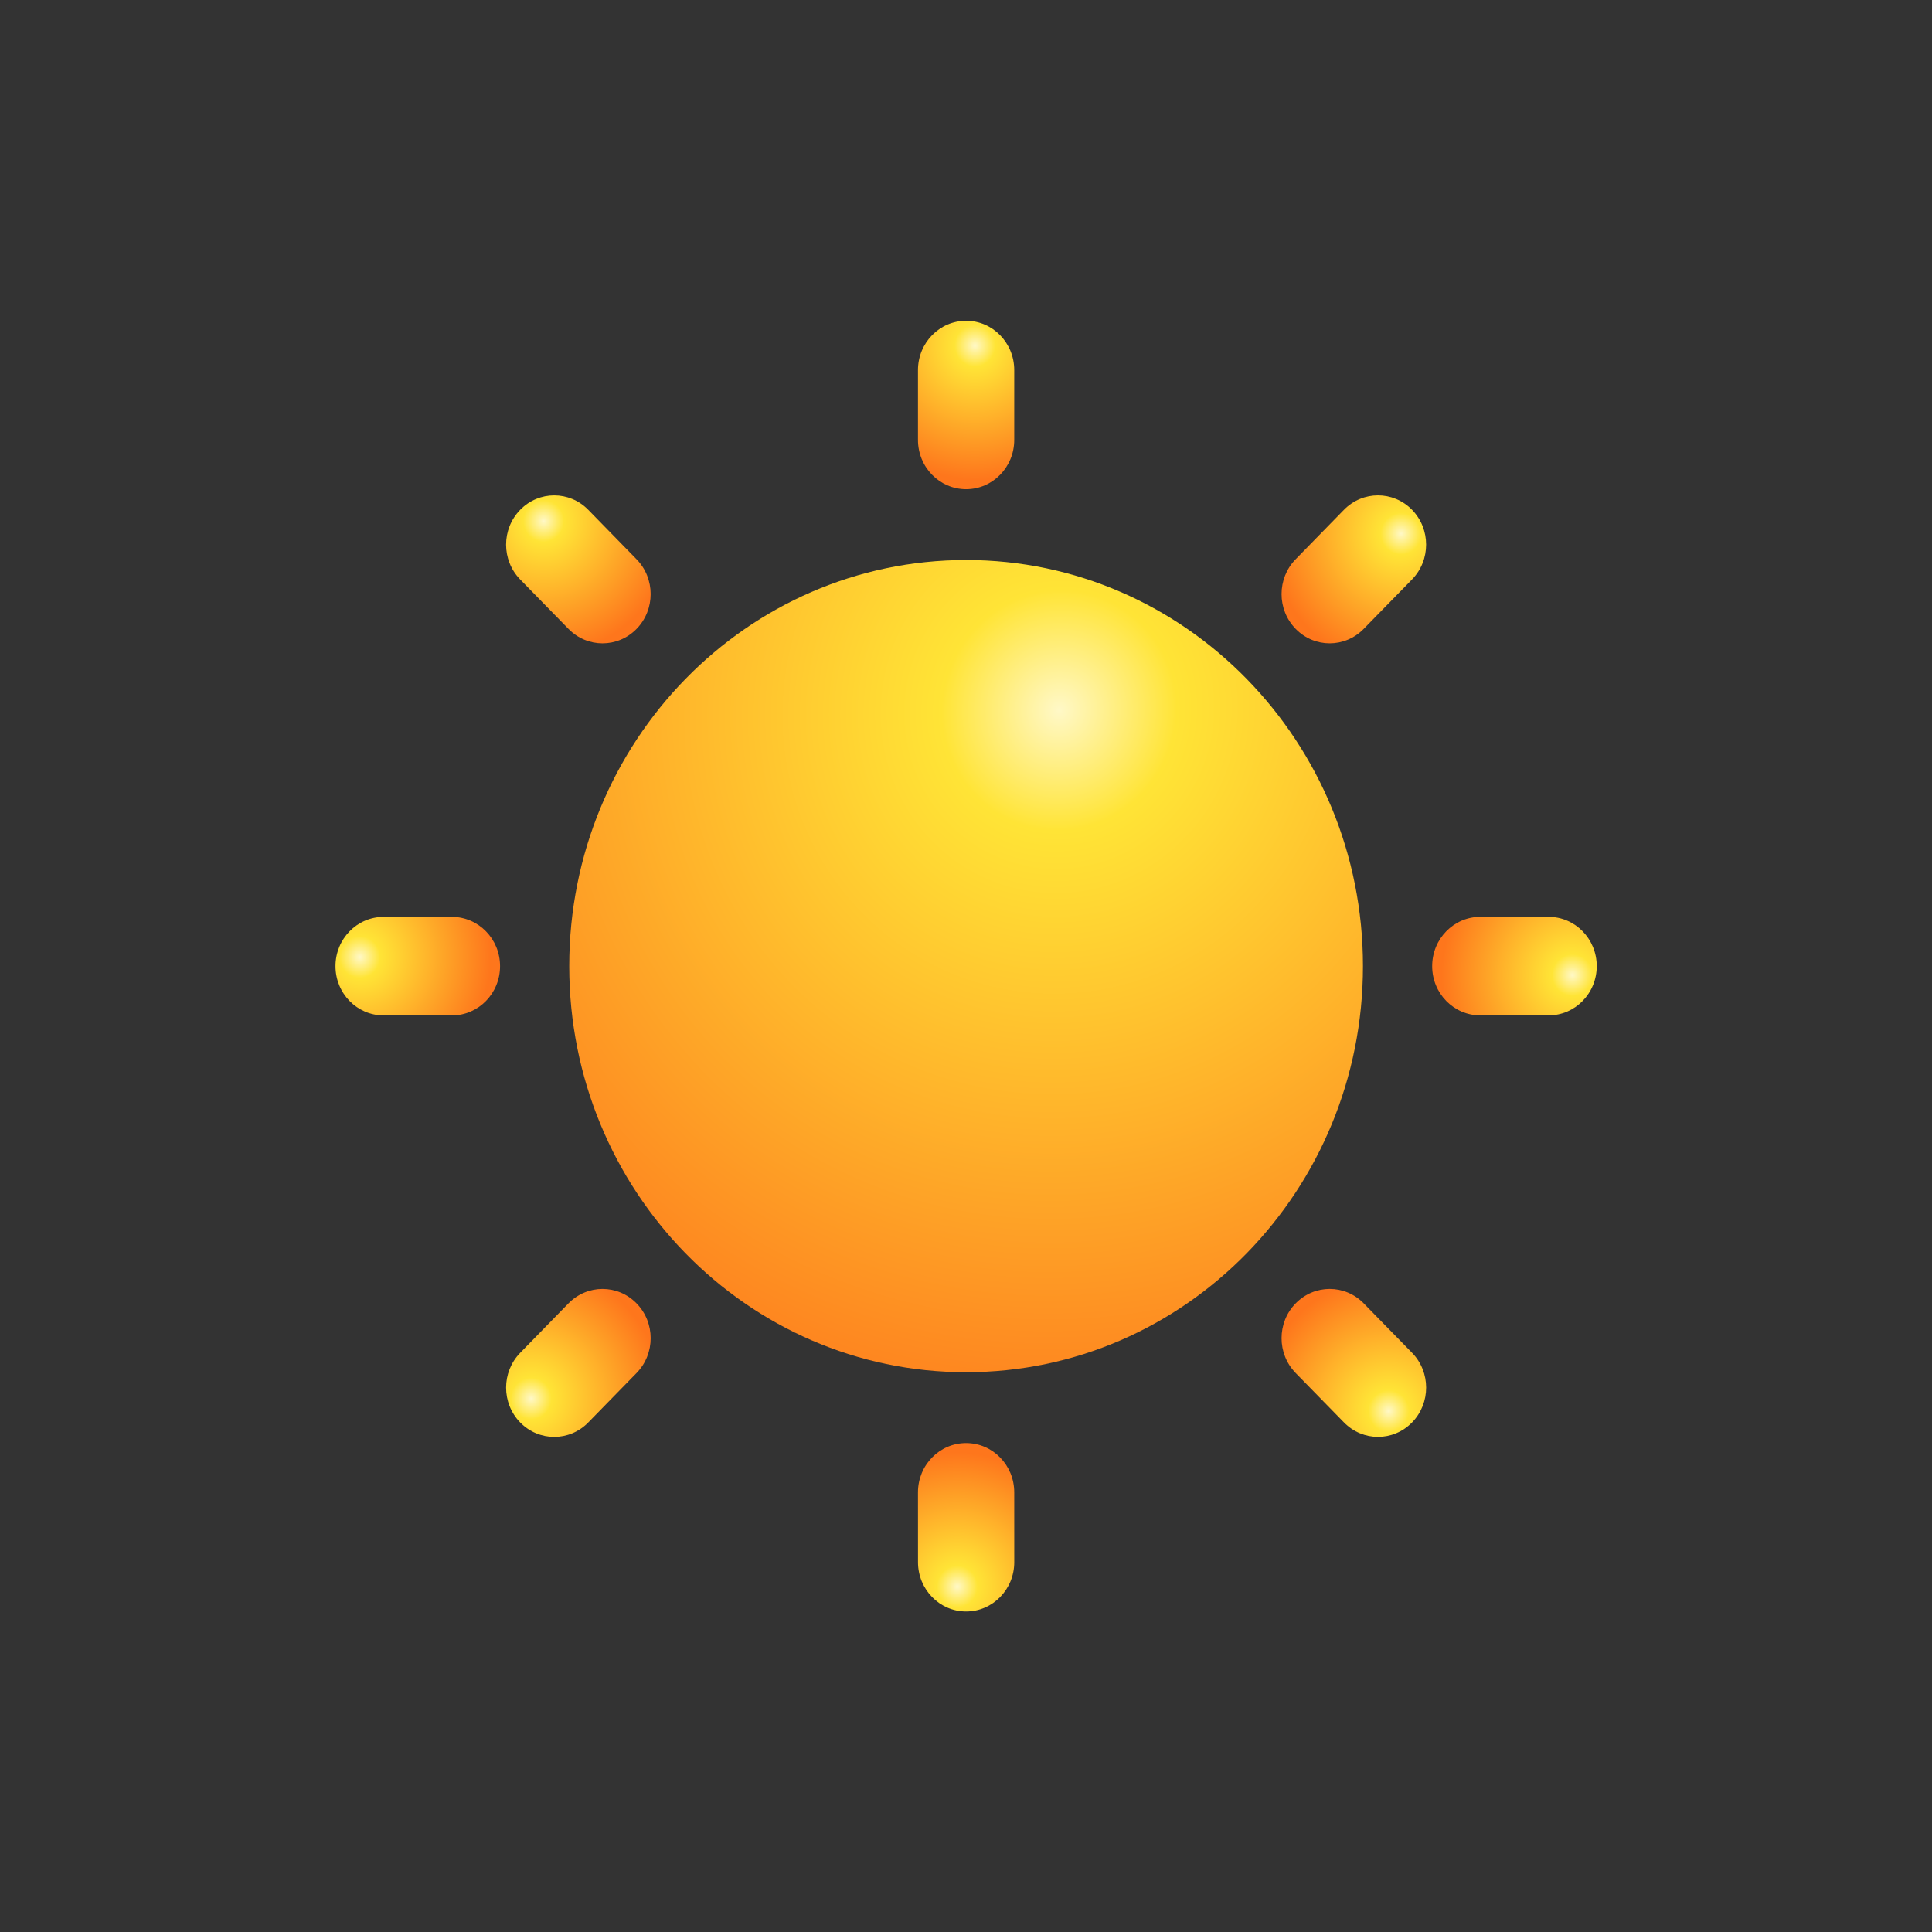 <?xml version="1.0" encoding="UTF-8" standalone="no"?>
<!-- Created with Inkscape (http://www.inkscape.org/) -->

<svg
   width="1000mm"
   height="1000mm"
   viewBox="0 0 1000 1000"
   version="1.1"
   id="svg33525"
   xmlns="http://www.w3.org/2000/svg"
   xmlns:svg="http://www.w3.org/2000/svg">
  <rect x="0" y="0" width="1000" height="1000" fill="#333333" stroke="none"/>
  <defs
     id="defs33522">
    <clipPath
       clipPathUnits="userSpaceOnUse"
       id="clipPath40">
      <path
         d="m 80.726,420.356 c 0,-15.655 12.691,-28.347 28.344,-28.347 v 0 c 15.655,0 28.346,12.692 28.346,28.347 v 0 c 0,15.652 -12.691,28.342 -28.346,28.342 v 0 c -15.653,0 -28.344,-12.69 -28.344,-28.342"
         id="path38" />
    </clipPath>
    <radialGradient
       fx="0"
       fy="0"
       cx="0"
       cy="0"
       r="1"
       gradientUnits="userSpaceOnUse"
       gradientTransform="matrix(-32.414,-42.948,42.948,-32.414,115.554,438.125)"
       spreadMethod="pad"
       id="radialGradient52">
      <stop
         style="stop-opacity:1;stop-color:#fff8c7"
         offset="0"
         id="stop46" />
      <stop
         style="stop-opacity:1;stop-color:#ffe436"
         offset="0.156"
         id="stop48" />
      <stop
         style="stop-opacity:1;stop-color:#fe761c"
         offset="1"
         id="stop50" />
    </radialGradient>
    <clipPath
       clipPathUnits="userSpaceOnUse"
       id="clipPath62">
      <path
         d="M 0,500 H 750 V 0 H 0 Z"
         id="path60" />
    </clipPath>
    <clipPath
       clipPathUnits="userSpaceOnUse"
       id="clipPath70">
      <path
         d="m 105.439,446.701 h 29.456 v -28.228 h -29.456 z"
         id="path68" />
    </clipPath>
    <clipPath
       clipPathUnits="userSpaceOnUse"
       id="clipPath74">
      <path
         d="m 113.391,423.27 c -7.219,5.859 -10.039,14.773 -6.297,19.919 3.744,5.147 12.632,4.567 19.853,-1.285 7.217,-5.855 10.033,-14.775 6.293,-19.918 -3.746,-5.148 -12.633,-4.568 -19.849,1.284"
         id="path72" />
    </clipPath>
    <mask
       maskUnits="userSpaceOnUse"
       x="0"
       y="0"
       width="1"
       height="1"
       id="mask88">
      <g
         id="g98">
        <g
           clip-path="url(#clipPath78)"
           id="g96">
          <g
             id="g94">
            <g
               id="g92">
              <path
                 d="M -32768,32767 H 32767 V -32768 H -32768 Z"
                 style="fill:url(#radialGradient86);stroke:none"
                 id="path90" />
            </g>
          </g>
        </g>
      </g>
    </mask>
    <clipPath
       clipPathUnits="userSpaceOnUse"
       id="clipPath78">
      <path
         d="M -32768,32767 H 32767 V -32768 H -32768 Z"
         id="path76" />
    </clipPath>
    <radialGradient
       fx="0"
       fy="0"
       cx="0"
       cy="0"
       r="1"
       gradientUnits="userSpaceOnUse"
       gradientTransform="matrix(-6.778,-9.318,-13.074,10.602,120.168,432.589)"
       spreadMethod="pad"
       id="radialGradient86">
      <stop
         style="stop-opacity:1;stop-color:#ffffff"
         offset="0"
         id="stop80" />
      <stop
         style="stop-opacity:0;stop-color:#ffffff"
         offset="0.659"
         id="stop82" />
      <stop
         style="stop-opacity:0;stop-color:#ffffff"
         offset="1"
         id="stop84" />
    </radialGradient>
    <radialGradient
       fx="0"
       fy="0"
       cx="0"
       cy="0"
       r="1"
       gradientUnits="userSpaceOnUse"
       gradientTransform="matrix(-6.778,-9.318,-13.074,10.602,120.168,432.589)"
       spreadMethod="pad"
       id="radialGradient106">
      <stop
         style="stop-opacity:1;stop-color:#ffffff"
         offset="0"
         id="stop100" />
      <stop
         style="stop-opacity:1;stop-color:#ffffff"
         offset="0.659"
         id="stop102" />
      <stop
         style="stop-opacity:1;stop-color:#ffffff"
         offset="1"
         id="stop104" />
    </radialGradient>
    <clipPath
       clipPathUnits="userSpaceOnUse"
       id="clipPath132">
      <path
         d="m 83.856,415.799 h 18.592 V 395.224 H 83.856 Z"
         id="path130" />
    </clipPath>
    <clipPath
       clipPathUnits="userSpaceOnUse"
       id="clipPath136">
      <path
         d="m 84.02,414.09 c 0.957,3.135 5.816,1.836 10.861,-2.903 5.045,-4.738 8.355,-11.117 7.404,-14.255 -0.954,-3.133 -5.815,-1.836 -10.861,2.902 -5.043,4.74 -8.358,11.125 -7.404,14.256"
         id="path134" />
    </clipPath>
    <mask
       maskUnits="userSpaceOnUse"
       x="0"
       y="0"
       width="1"
       height="1"
       id="mask150">
      <g
         id="g160">
        <g
           clip-path="url(#clipPath140)"
           id="g158">
          <g
             id="g156">
            <g
               id="g154">
              <path
                 d="M -32768,32767 H 32767 V -32768 H -32768 Z"
                 style="fill:url(#radialGradient148);stroke:none"
                 id="path152" />
            </g>
          </g>
        </g>
      </g>
    </mask>
    <clipPath
       clipPathUnits="userSpaceOnUse"
       id="clipPath140">
      <path
         d="M -32768,32767 H 32767 V -32768 H -32768 Z"
         id="path138" />
    </clipPath>
    <radialGradient
       fx="0"
       fy="0"
       cx="0"
       cy="0"
       r="1"
       gradientUnits="userSpaceOnUse"
       gradientTransform="matrix(-9.132,8.579,1.73,5.676,93.154,405.508)"
       spreadMethod="pad"
       id="radialGradient148">
      <stop
         style="stop-opacity:1;stop-color:#ffffff"
         offset="0"
         id="stop142" />
      <stop
         style="stop-opacity:0;stop-color:#ffffff"
         offset="0.659"
         id="stop144" />
      <stop
         style="stop-opacity:0;stop-color:#ffffff"
         offset="1"
         id="stop146" />
    </radialGradient>
    <radialGradient
       fx="0"
       fy="0"
       cx="0"
       cy="0"
       r="1"
       gradientUnits="userSpaceOnUse"
       gradientTransform="matrix(-9.132,8.579,1.73,5.676,93.154,405.508)"
       spreadMethod="pad"
       id="radialGradient168">
      <stop
         style="stop-opacity:1;stop-color:#ffffff"
         offset="0"
         id="stop162" />
      <stop
         style="stop-opacity:1;stop-color:#ffffff"
         offset="0.659"
         id="stop164" />
      <stop
         style="stop-opacity:1;stop-color:#ffffff"
         offset="1"
         id="stop166" />
    </radialGradient>
    <clipPath
       clipPathUnits="userSpaceOnUse"
       id="clipPath194">
      <path
         d="m 105.634,461.955 v -4.877 c 0,-1.9 1.538,-3.438 3.437,-3.438 v 0 c 1.9,0 3.438,1.538 3.438,3.438 v 0 4.877 c 0,1.9 -1.538,3.439 -3.438,3.439 v 0 c -1.899,0 -3.437,-1.539 -3.437,-3.439"
         id="path192" />
    </clipPath>
    <radialGradient
       fx="0"
       fy="0"
       cx="0"
       cy="0"
       r="1"
       gradientUnits="userSpaceOnUse"
       gradientTransform="matrix(-2.271,-9.083,-9.083,2.271,109.697,463.657)"
       spreadMethod="pad"
       id="radialGradient206">
      <stop
         style="stop-opacity:1;stop-color:#fff8c7"
         offset="0"
         id="stop200" />
      <stop
         style="stop-opacity:1;stop-color:#ffe436"
         offset="0.156"
         id="stop202" />
      <stop
         style="stop-opacity:1;stop-color:#fe761c"
         offset="1"
         id="stop204" />
    </radialGradient>
    <clipPath
       clipPathUnits="userSpaceOnUse"
       id="clipPath216">
      <path
         d="m 77.223,452.201 c -1.343,-1.343 -1.343,-3.519 0.001,-4.862 v 0 l 3.448,-3.448 c 1.343,-1.344 3.519,-1.344 4.862,-0.001 v 0 c 1.343,1.343 1.343,3.518 -0.001,4.862 v 0 l -3.448,3.449 c -0.672,0.671 -1.552,1.007 -2.432,1.007 v 0 c -0.88,0 -1.759,-0.335 -2.43,-1.007"
         id="path214" />
    </clipPath>
    <radialGradient
       fx="0"
       fy="0"
       cx="0"
       cy="0"
       r="1"
       gradientUnits="userSpaceOnUse"
       gradientTransform="matrix(4.817,-8.029,-8.029,-4.817,78.894,451.416)"
       spreadMethod="pad"
       id="radialGradient228">
      <stop
         style="stop-opacity:1;stop-color:#fff8c7"
         offset="0"
         id="stop222" />
      <stop
         style="stop-opacity:1;stop-color:#ffe436"
         offset="0.156"
         id="stop224" />
      <stop
         style="stop-opacity:1;stop-color:#fe761c"
         offset="1"
         id="stop226" />
    </radialGradient>
    <clipPath
       clipPathUnits="userSpaceOnUse"
       id="clipPath238">
      <path
         d="m 67.469,423.789 c -1.899,0 -3.438,-1.537 -3.438,-3.438 v 0 c 0,-1.899 1.539,-3.437 3.438,-3.437 v 0 h 4.877 c 1.901,0 3.439,1.538 3.439,3.437 v 0 c 0,1.9 -1.538,3.438 -3.439,3.438 v 0 z"
         id="path236" />
    </clipPath>
    <radialGradient
       fx="0"
       fy="0"
       cx="0"
       cy="0"
       r="1"
       gradientUnits="userSpaceOnUse"
       gradientTransform="matrix(9.083,-2.271,-2.271,-9.083,65.767,420.978)"
       spreadMethod="pad"
       id="radialGradient250">
      <stop
         style="stop-opacity:1;stop-color:#fff8c7"
         offset="0"
         id="stop244" />
      <stop
         style="stop-opacity:1;stop-color:#ffe436"
         offset="0.156"
         id="stop246" />
      <stop
         style="stop-opacity:1;stop-color:#fe761c"
         offset="1"
         id="stop248" />
    </radialGradient>
    <clipPath
       clipPathUnits="userSpaceOnUse"
       id="clipPath260">
      <path
         d="m 80.672,396.814 -3.447,-3.449 c -1.344,-1.344 -1.345,-3.519 -10e-4,-4.863 v 0 c 1.343,-1.342 3.519,-1.342 4.862,0.002 v 0 l 3.448,3.449 c 1.344,1.344 1.344,3.518 0,4.861 v 0 c -0.671,0.672 -1.55,1.008 -2.43,1.008 v 0 c -0.879,0 -1.759,-0.336 -2.432,-1.008"
         id="path258" />
    </clipPath>
    <radialGradient
       fx="0"
       fy="0"
       cx="0"
       cy="0"
       r="1"
       gradientUnits="userSpaceOnUse"
       gradientTransform="matrix(8.028,4.817,4.817,-8.028,78.008,390.172)"
       spreadMethod="pad"
       id="radialGradient272">
      <stop
         style="stop-opacity:1;stop-color:#fff8c7"
         offset="0"
         id="stop266" />
      <stop
         style="stop-opacity:1;stop-color:#ffe436"
         offset="0.156"
         id="stop268" />
      <stop
         style="stop-opacity:1;stop-color:#fe761c"
         offset="1"
         id="stop270" />
    </radialGradient>
    <clipPath
       clipPathUnits="userSpaceOnUse"
       id="clipPath282">
      <path
         d="m 105.634,383.627 0.002,-4.877 c 0,-1.9 1.537,-3.439 3.437,-3.439 v 0 c 1.899,0.002 3.438,1.539 3.438,3.439 v 0 l -0.002,4.877 c 0,1.901 -1.537,3.438 -3.438,3.438 v 0 c -1.898,0.002 -3.437,-1.537 -3.437,-3.438"
         id="path280" />
    </clipPath>
    <radialGradient
       fx="0"
       fy="0"
       cx="0"
       cy="0"
       r="1"
       gradientUnits="userSpaceOnUse"
       gradientTransform="matrix(2.271,9.083,9.083,-2.271,108.446,377.047)"
       spreadMethod="pad"
       id="radialGradient294">
      <stop
         style="stop-opacity:1;stop-color:#fff8c7"
         offset="0"
         id="stop288" />
      <stop
         style="stop-opacity:1;stop-color:#ffe436"
         offset="0.156"
         id="stop290" />
      <stop
         style="stop-opacity:1;stop-color:#fe761c"
         offset="1"
         id="stop292" />
    </radialGradient>
    <clipPath
       clipPathUnits="userSpaceOnUse"
       id="clipPath304">
      <path
         d="m 132.61,396.814 c -1.344,-1.341 -1.343,-3.517 0,-4.861 v 0 l 3.449,-3.447 c 1.344,-1.344 3.519,-1.346 4.864,-0.002 v 0 c 1.341,1.344 1.342,3.52 -0.002,4.863 v 0 l -3.45,3.447 c -0.671,0.672 -1.551,1.008 -2.43,1.008 v 0 c -0.879,0 -1.759,-0.336 -2.431,-1.008"
         id="path302" />
    </clipPath>
    <radialGradient
       fx="0"
       fy="0"
       cx="0"
       cy="0"
       r="1"
       gradientUnits="userSpaceOnUse"
       gradientTransform="matrix(-4.817,8.028,8.028,4.817,139.252,389.29)"
       spreadMethod="pad"
       id="radialGradient316">
      <stop
         style="stop-opacity:1;stop-color:#fff8c7"
         offset="0"
         id="stop310" />
      <stop
         style="stop-opacity:1;stop-color:#ffe436"
         offset="0.156"
         id="stop312" />
      <stop
         style="stop-opacity:1;stop-color:#fe761c"
         offset="1"
         id="stop314" />
    </radialGradient>
    <clipPath
       clipPathUnits="userSpaceOnUse"
       id="clipPath326">
      <path
         d="m 145.798,423.791 c -1.901,0 -3.438,-1.537 -3.438,-3.438 v 0 c -0.002,-1.9 1.537,-3.437 3.438,-3.437 v 0 h 4.876 c 1.9,10e-4 3.439,1.537 3.44,3.439 v 0 c -0.002,1.897 -1.539,3.436 -3.44,3.436 v 0 z"
         id="path324" />
    </clipPath>
    <radialGradient
       fx="0"
       fy="0"
       cx="0"
       cy="0"
       r="1"
       gradientUnits="userSpaceOnUse"
       gradientTransform="matrix(-9.083,2.271,2.271,9.083,152.378,419.728)"
       spreadMethod="pad"
       id="radialGradient338">
      <stop
         style="stop-opacity:1;stop-color:#fff8c7"
         offset="0"
         id="stop332" />
      <stop
         style="stop-opacity:1;stop-color:#ffe436"
         offset="0.156"
         id="stop334" />
      <stop
         style="stop-opacity:1;stop-color:#fe761c"
         offset="1"
         id="stop336" />
    </radialGradient>
    <clipPath
       clipPathUnits="userSpaceOnUse"
       id="clipPath348">
      <path
         d="m 136.057,452.201 -3.447,-3.448 c -1.344,-1.344 -1.344,-3.518 0,-4.861 v 0 c 1.342,-1.345 3.517,-1.344 4.86,0 v 0 l 3.449,3.448 c 1.344,1.343 1.345,3.519 0.002,4.863 v 0 c -0.672,0.671 -1.551,1.006 -2.431,1.006 v 0 c -0.88,0 -1.761,-0.336 -2.433,-1.008"
         id="path346" />
    </clipPath>
    <radialGradient
       fx="0"
       fy="0"
       cx="0"
       cy="0"
       r="1"
       gradientUnits="userSpaceOnUse"
       gradientTransform="matrix(-8.028,-4.817,-4.817,8.028,140.135,450.533)"
       spreadMethod="pad"
       id="radialGradient360">
      <stop
         style="stop-opacity:1;stop-color:#fff8c7"
         offset="0"
         id="stop354" />
      <stop
         style="stop-opacity:1;stop-color:#ffe436"
         offset="0.156"
         id="stop356" />
      <stop
         style="stop-opacity:1;stop-color:#fe761c"
         offset="1"
         id="stop358" />
    </radialGradient>
  </defs>
  <g
     id="layer1">
    <g
       id="g34"
       transform="matrix(7.247,0,0,-7.416,-290.388,3617.401)">
      <g
         id="g36"
         clip-path="url(#clipPath40)">
        <g
           id="g42">
          <g
             id="g44">
            <path
               d="m 80.726,420.356 c 0,-15.655 12.691,-28.347 28.344,-28.347 v 0 c 15.655,0 28.346,12.692 28.346,28.347 v 0 c 0,15.652 -12.691,28.342 -28.346,28.342 v 0 c -15.653,0 -28.344,-12.69 -28.344,-28.342"
               style="fill:url(#radialGradient52);stroke:none"
               id="path54" />
          </g>
        </g>
      </g>
    </g>
    <g
       id="g188"
       transform="matrix(7.247,0,0,-7.416,-290.388,3617.401)">
      <g
         id="g190"
         clip-path="url(#clipPath194)">
        <g
           id="g196">
          <g
             id="g198">
            <path
               d="m 105.634,461.955 v -4.877 c 0,-1.9 1.538,-3.438 3.437,-3.438 v 0 c 1.9,0 3.438,1.538 3.438,3.438 v 0 4.877 c 0,1.9 -1.538,3.439 -3.438,3.439 v 0 c -1.899,0 -3.437,-1.539 -3.437,-3.439"
               style="fill:url(#radialGradient206);stroke:none"
               id="path208" />
          </g>
        </g>
      </g>
    </g>
    <g
       id="g210"
       transform="matrix(7.247,0,0,-7.416,-290.388,3617.401)">
      <g
         id="g212"
         clip-path="url(#clipPath216)">
        <g
           id="g218">
          <g
             id="g220">
            <path
               d="m 77.223,452.201 c -1.343,-1.343 -1.343,-3.519 0.001,-4.862 v 0 l 3.448,-3.448 c 1.343,-1.344 3.519,-1.344 4.862,-0.001 v 0 c 1.343,1.343 1.343,3.518 -0.001,4.862 v 0 l -3.448,3.449 c -0.672,0.671 -1.552,1.007 -2.432,1.007 v 0 c -0.88,0 -1.759,-0.335 -2.43,-1.007"
               style="fill:url(#radialGradient228);stroke:none"
               id="path230" />
          </g>
        </g>
      </g>
    </g>
    <g
       id="g232"
       transform="matrix(7.247,0,0,-7.416,-290.388,3617.401)">
      <g
         id="g234"
         clip-path="url(#clipPath238)">
        <g
           id="g240">
          <g
             id="g242">
            <path
               d="m 67.469,423.789 c -1.899,0 -3.438,-1.537 -3.438,-3.438 v 0 c 0,-1.899 1.539,-3.437 3.438,-3.437 v 0 h 4.877 c 1.901,0 3.439,1.538 3.439,3.437 v 0 c 0,1.9 -1.538,3.438 -3.439,3.438 v 0 z"
               style="fill:url(#radialGradient250);stroke:none"
               id="path252" />
          </g>
        </g>
      </g>
    </g>
    <g
       id="g254"
       transform="matrix(7.247,0,0,-7.416,-290.388,3617.401)">
      <g
         id="g256"
         clip-path="url(#clipPath260)">
        <g
           id="g262">
          <g
             id="g264">
            <path
               d="m 80.672,396.814 -3.447,-3.449 c -1.344,-1.344 -1.345,-3.519 -10e-4,-4.863 v 0 c 1.343,-1.342 3.519,-1.342 4.862,0.002 v 0 l 3.448,3.449 c 1.344,1.344 1.344,3.518 0,4.861 v 0 c -0.671,0.672 -1.55,1.008 -2.43,1.008 v 0 c -0.879,0 -1.759,-0.336 -2.432,-1.008"
               style="fill:url(#radialGradient272);stroke:none"
               id="path274" />
          </g>
        </g>
      </g>
    </g>
    <g
       id="g276"
       transform="matrix(7.247,0,0,-7.416,-290.388,3617.401)">
      <g
         id="g278"
         clip-path="url(#clipPath282)">
        <g
           id="g284">
          <g
             id="g286">
            <path
               d="m 105.634,383.627 0.002,-4.877 c 0,-1.9 1.537,-3.439 3.437,-3.439 v 0 c 1.899,0.002 3.438,1.539 3.438,3.439 v 0 l -0.002,4.877 c 0,1.901 -1.537,3.438 -3.438,3.438 v 0 c -1.898,0.002 -3.437,-1.537 -3.437,-3.438"
               style="fill:url(#radialGradient294);stroke:none"
               id="path296" />
          </g>
        </g>
      </g>
    </g>
    <g
       id="g298"
       transform="matrix(7.247,0,0,-7.416,-290.388,3617.401)">
      <g
         id="g300"
         clip-path="url(#clipPath304)">
        <g
           id="g306">
          <g
             id="g308">
            <path
               d="m 132.61,396.814 c -1.344,-1.341 -1.343,-3.517 0,-4.861 v 0 l 3.449,-3.447 c 1.344,-1.344 3.519,-1.346 4.864,-0.002 v 0 c 1.341,1.344 1.342,3.52 -0.002,4.863 v 0 l -3.45,3.447 c -0.671,0.672 -1.551,1.008 -2.43,1.008 v 0 c -0.879,0 -1.759,-0.336 -2.431,-1.008"
               style="fill:url(#radialGradient316);stroke:none"
               id="path318" />
          </g>
        </g>
      </g>
    </g>
    <g
       id="g320"
       transform="matrix(7.247,0,0,-7.416,-290.388,3617.401)">
      <g
         id="g322"
         clip-path="url(#clipPath326)">
        <g
           id="g328">
          <g
             id="g330">
            <path
               d="m 145.798,423.791 c -1.901,0 -3.438,-1.537 -3.438,-3.438 v 0 c -0.002,-1.9 1.537,-3.437 3.438,-3.437 v 0 h 4.876 c 1.9,10e-4 3.439,1.537 3.44,3.439 v 0 c -0.002,1.897 -1.539,3.436 -3.44,3.436 v 0 z"
               style="fill:url(#radialGradient338);stroke:none"
               id="path340" />
          </g>
        </g>
      </g>
    </g>
    <g
       id="g342"
       transform="matrix(7.247,0,0,-7.416,-290.388,3617.401)">
      <g
         id="g344"
         clip-path="url(#clipPath348)">
        <g
           id="g350">
          <g
             id="g352">
            <path
               d="m 136.057,452.201 -3.447,-3.448 c -1.344,-1.344 -1.344,-3.518 0,-4.861 v 0 c 1.342,-1.345 3.517,-1.344 4.86,0 v 0 l 3.449,3.448 c 1.344,1.343 1.345,3.519 0.002,4.863 v 0 c -0.672,0.671 -1.551,1.006 -2.431,1.006 v 0 c -0.88,0 -1.761,-0.336 -2.433,-1.008"
               style="fill:url(#radialGradient360);stroke:none"
               id="path362" />
          </g>
        </g>
      </g>
    </g>
    <script
       id="mesh_polyfill"
       type="text/javascript">
      !function(){const t=&quot;http://www.w3.org/2000/svg&quot;,e=&quot;http://www.w3.org/1999/xlink&quot;,s=&quot;http://www.w3.org/1999/xhtml&quot;,r=2;if(document.createElementNS(t,&quot;meshgradient&quot;).x)return;const
      n=(t,e,s,r)=&gt;{let n=new x(.5*(e.x+s.x),.5*(e.y+s.y)),o=new
      x(.5*(t.x+e.x),.5*(t.y+e.y)),i=new x(.5*(s.x+r.x),.5*(s.y+r.y)),a=new
      x(.5*(n.x+o.x),.5*(n.y+o.y)),h=new x(.5*(n.x+i.x),.5*(n.y+i.y)),l=new
      x(.5*(a.x+h.x),.5*(a.y+h.y));return[[t,o,a,l],[l,h,i,r]]},o=t=&gt;{let
      e=t[0].distSquared(t[1]),s=t[2].distSquared(t[3]),r=.25*t[0].distSquared(t[2]),n=.25*t[1].distSquared(t[3]),o=e&gt;s?e:s,i=r&gt;n?r:n;return
      18*(o&gt;i?o:i)},i=(t,e)=&gt;Math.sqrt(t.distSquared(e)),a=(t,e)=&gt;t.scale(2/3).add(e.scale(1/3)),h=t=&gt;{let
      e,s,r,n,o,i,a,h=new g;return t.match(/(\w+\(\s*[^)]+\))+/g).forEach(t=&gt;{let
      l=t.match(/[\w.-]+/g),d=l.shift();switch(d){case&quot;translate&quot;:2===l.length?e=new
      g(1,0,0,1,l[0],l[1]):(console.error(&quot;mesh.js: translate does not have 2 arguments!&quot;),e=new
      g(1,0,0,1,0,0)),h=h.append(e);break;case&quot;scale&quot;:1===l.length?s=new
      g(l[0],0,0,l[0],0,0):2===l.length?s=new g(l[0],0,0,l[1],0,0):(console.error(&quot;mesh.js:
      scale does not have 1 or 2 arguments!&quot;),s=new g(1,0,0,1,0,0)),h=h.append(s);break;case&quot;rotate&quot;:if(3===l.length&amp;&amp;(e=new
      g(1,0,0,1,l[1],l[2]),h=h.append(e)),l[0]){r=l[0]*Math.PI/180;let
      t=Math.cos(r),e=Math.sin(r);Math.abs(t)&lt;1e-16&amp;&amp;(t=0),Math.abs(e)&lt;1e-16&amp;&amp;(e=0),a=new
      g(t,e,-e,t,0,0),h=h.append(a)}else console.error(&quot;math.js: No argument to rotate
      transform!&quot;);3===l.length&amp;&amp;(e=new
      g(1,0,0,1,-l[1],-l[2]),h=h.append(e));break;case&quot;skewX&quot;:l[0]?(r=l[0]*Math.PI/180,n=Math.tan(r),o=new
      g(1,0,n,1,0,0),h=h.append(o)):console.error(&quot;math.js: No argument to skewX transform!&quot;);break;case&quot;skewY&quot;:l[0]?(r=l[0]*Math.PI/180,n=Math.tan(r),i=new
      g(1,n,0,1,0,0),h=h.append(i)):console.error(&quot;math.js: No argument to skewY transform!&quot;);break;case&quot;matrix&quot;:6===l.length?h=h.append(new
      g(...l)):console.error(&quot;math.js: Incorrect number of arguments for matrix!&quot;);break;default:console.error(&quot;mesh.js:
      Unhandled transform type: &quot;+d)}}),h},l=t=&gt;{let e=[],s=t.split(/[ ,]+/);for(let
      t=0,r=s.length-1;t&lt;r;t+=2)e.push(new x(parseFloat(s[t]),parseFloat(s[t+1])));return
      e},d=(t,e)=&gt;{for(let s in e)t.setAttribute(s,e[s])},c=(t,e,s,r,n)=&gt;{let
      o,i,a=[0,0,0,0];for(let h=0;h&lt;3;++h)e[h]&lt;t[h]&amp;&amp;e[h]&lt;s[h]||t[h]&lt;e[h]&amp;&amp;s[h]&lt;e[h]?a[h]=0:(a[h]=.5*((e[h]-t[h])/r+(s[h]-e[h])/n),o=Math.abs(3*(e[h]-t[h])/r),i=Math.abs(3*(s[h]-e[h])/n),a[h]&gt;o?a[h]=o:a[h]&gt;i&amp;&amp;(a[h]=i));return
      a},u=[[1,0,0,0,0,0,0,0,0,0,0,0,0,0,0,0],[0,0,0,0,1,0,0,0,0,0,0,0,0,0,0,0],[-3,3,0,0,-2,-1,0,0,0,0,0,0,0,0,0,0],[2,-2,0,0,1,1,0,0,0,0,0,0,0,0,0,0],[0,0,0,0,0,0,0,0,1,0,0,0,0,0,0,0],[0,0,0,0,0,0,0,0,0,0,0,0,1,0,0,0],[0,0,0,0,0,0,0,0,-3,3,0,0,-2,-1,0,0],[0,0,0,0,0,0,0,0,2,-2,0,0,1,1,0,0],[-3,0,3,0,0,0,0,0,-2,0,-1,0,0,0,0,0],[0,0,0,0,-3,0,3,0,0,0,0,0,-2,0,-1,0],[9,-9,-9,9,6,3,-6,-3,6,-6,3,-3,4,2,2,1],[-6,6,6,-6,-3,-3,3,3,-4,4,-2,2,-2,-2,-1,-1],[2,0,-2,0,0,0,0,0,1,0,1,0,0,0,0,0],[0,0,0,0,2,0,-2,0,0,0,0,0,1,0,1,0],[-6,6,6,-6,-4,-2,4,2,-3,3,-3,3,-2,-1,-2,-1],[4,-4,-4,4,2,2,-2,-2,2,-2,2,-2,1,1,1,1]],f=t=&gt;{let
      e=[];for(let s=0;s&lt;16;++s){e[s]=0;for(let r=0;r&lt;16;++r)e[s]+=u[s][r]*t[r]}return
      e},p=(t,e,s)=&gt;{const r=e*e,n=s*s,o=e*e*e,i=s*s*s;return
      t[0]+t[1]*e+t[2]*r+t[3]*o+t[4]*s+t[5]*s*e+t[6]*s*r+t[7]*s*o+t[8]*n+t[9]*n*e+t[10]*n*r+t[11]*n*o+t[12]*i+t[13]*i*e+t[14]*i*r+t[15]*i*o},y=t=&gt;{let
      e=[],s=[],r=[];for(let s=0;s&lt;4;++s)e[s]=[],e[s][0]=n(t[0][s],t[1][s],t[2][s],t[3][s]),e[s][1]=[],e[s][1].push(...n(...e[s][0][0])),e[s][1].push(...n(...e[s][0][1])),e[s][2]=[],e[s][2].push(...n(...e[s][1][0])),e[s][2].push(...n(...e[s][1][1])),e[s][2].push(...n(...e[s][1][2])),e[s][2].push(...n(...e[s][1][3]));for(let
      t=0;t&lt;8;++t){s[t]=[];for(let r=0;r&lt;4;++r)s[t][r]=[],s[t][r][0]=n(e[0][2][t][r],e[1][2][t][r],e[2][2][t][r],e[3][2][t][r]),s[t][r][1]=[],s[t][r][1].push(...n(...s[t][r][0][0])),s[t][r][1].push(...n(...s[t][r][0][1])),s[t][r][2]=[],s[t][r][2].push(...n(...s[t][r][1][0])),s[t][r][2].push(...n(...s[t][r][1][1])),s[t][r][2].push(...n(...s[t][r][1][2])),s[t][r][2].push(...n(...s[t][r][1][3]))}for(let
      t=0;t&lt;8;++t){r[t]=[];for(let e=0;e&lt;8;++e)r[t][e]=[],r[t][e][0]=s[t][0][2][e],r[t][e][1]=s[t][1][2][e],r[t][e][2]=s[t][2][2][e],r[t][e][3]=s[t][3][2][e]}return
      r};class x{constructor(t,e){this.x=t||0,this.y=e||0}toString(){return`(x=${this.x},
      y=${this.y})`}clone(){return new x(this.x,this.y)}add(t){return new
      x(this.x+t.x,this.y+t.y)}scale(t){return void 0===t.x?new x(this.x*t,this.y*t):new
      x(this.x*t.x,this.y*t.y)}distSquared(t){let e=this.x-t.x,s=this.y-t.y;return
      e*e+s*s}transform(t){let e=this.x*t.a+this.y*t.c+t.e,s=this.x*t.b+this.y*t.d+t.f;return new
      x(e,s)}}class g{constructor(t,e,s,r,n,o){void
      0===t?(this.a=1,this.b=0,this.c=0,this.d=1,this.e=0,this.f=0):(this.a=t,this.b=e,this.c=s,this.d=r,this.e=n,this.f=o)}toString(){return`affine:
      ${this.a} ${this.c} ${this.e} \n ${this.b} ${this.d} ${this.f}`}append(t){t instanceof
      g||console.error(&quot;mesh.js: argument to Affine.append is not affine!&quot;);let
      e=this.a*t.a+this.c*t.b,s=this.b*t.a+this.d*t.b,r=this.a*t.c+this.c*t.d,n=this.b*t.c+this.d*t.d,o=this.a*t.e+this.c*t.f+this.e,i=this.b*t.e+this.d*t.f+this.f;return
      new g(e,s,r,n,o,i)}}class
      w{constructor(t,e){this.nodes=t,this.colors=e}paintCurve(t,e){if(o(this.nodes)&gt;r){const
      s=n(...this.nodes);let r=[[],[]],o=[[],[]];for(let t=0;t&lt;4;++t)r[0][t]=this.colors[0][t],r[1][t]=(this.colors[0][t]+this.colors[1][t])/2,o[0][t]=r[1][t],o[1][t]=this.colors[1][t];let
      i=new w(s[0],r),a=new w(s[1],o);i.paintCurve(t,e),a.paintCurve(t,e)}else{let
      s=Math.round(this.nodes[0].x);if(s&gt;=0&amp;&amp;s&lt;e){let
      r=4*(~~this.nodes[0].y*e+s);t[r]=Math.round(this.colors[0][0]),t[r+1]=Math.round(this.colors[0][1]),t[r+2]=Math.round(this.colors[0][2]),t[r+3]=Math.round(this.colors[0][3])}}}}class
      m{constructor(t,e){this.nodes=t,this.colors=e}split(){let
      t=[[],[],[],[]],e=[[],[],[],[]],s=[[[],[]],[[],[]]],r=[[[],[]],[[],[]]];for(let s=0;s&lt;4;++s){const
      r=n(this.nodes[0][s],this.nodes[1][s],this.nodes[2][s],this.nodes[3][s]);t[0][s]=r[0][0],t[1][s]=r[0][1],t[2][s]=r[0][2],t[3][s]=r[0][3],e[0][s]=r[1][0],e[1][s]=r[1][1],e[2][s]=r[1][2],e[3][s]=r[1][3]}for(let
      t=0;t&lt;4;++t)s[0][0][t]=this.colors[0][0][t],s[0][1][t]=this.colors[0][1][t],s[1][0][t]=(this.colors[0][0][t]+this.colors[1][0][t])/2,s[1][1][t]=(this.colors[0][1][t]+this.colors[1][1][t])/2,r[0][0][t]=s[1][0][t],r[0][1][t]=s[1][1][t],r[1][0][t]=this.colors[1][0][t],r[1][1][t]=this.colors[1][1][t];return[new
      m(t,s),new m(e,r)]}paint(t,e){let s,n=!1;for(let t=0;t&lt;4;++t)if((s=o([this.nodes[0][t],this.nodes[1][t],this.nodes[2][t],this.nodes[3][t]]))&gt;r){n=!0;break}if(n){let
      s=this.split();s[0].paint(t,e),s[1].paint(t,e)}else{new
      w([...this.nodes[0]],[...this.colors[0]]).paintCurve(t,e)}}}class
      b{constructor(t){this.readMesh(t),this.type=t.getAttribute(&quot;type&quot;)||&quot;bilinear&quot;}readMesh(t){let
      e=[[]],s=[[]],r=Number(t.getAttribute(&quot;x&quot;)),n=Number(t.getAttribute(&quot;y&quot;));e[0][0]=new
      x(r,n);let o=t.children;for(let t=0,r=o.length;t&lt;r;++t){e[3*t+1]=[],e[3*t+2]=[],e[3*t+3]=[],s[t+1]=[];let
      r=o[t].children;for(let n=0,o=r.length;n&lt;o;++n){let o=r[n].children;for(let
      r=0,i=o.length;r&lt;i;++r){let i=r;0!==t&amp;&amp;++i;let h,d=o[r].getAttribute(&quot;path&quot;),c=&quot;l&quot;;null!=d&amp;&amp;(c=(h=d.match(/\s*([lLcC])\s*(.*)/))[1]);let
      u=l(h[2]);switch(c){case&quot;l&quot;:0===i?(e[3*t][3*n+3]=u[0].add(e[3*t][3*n]),e[3*t][3*n+1]=a(e[3*t][3*n],e[3*t][3*n+3]),e[3*t][3*n+2]=a(e[3*t][3*n+3],e[3*t][3*n])):1===i?(e[3*t+3][3*n+3]=u[0].add(e[3*t][3*n+3]),e[3*t+1][3*n+3]=a(e[3*t][3*n+3],e[3*t+3][3*n+3]),e[3*t+2][3*n+3]=a(e[3*t+3][3*n+3],e[3*t][3*n+3])):2===i?(0===n&amp;&amp;(e[3*t+3][3*n+0]=u[0].add(e[3*t+3][3*n+3])),e[3*t+3][3*n+1]=a(e[3*t+3][3*n],e[3*t+3][3*n+3]),e[3*t+3][3*n+2]=a(e[3*t+3][3*n+3],e[3*t+3][3*n])):(e[3*t+1][3*n]=a(e[3*t][3*n],e[3*t+3][3*n]),e[3*t+2][3*n]=a(e[3*t+3][3*n],e[3*t][3*n]));break;case&quot;L&quot;:0===i?(e[3*t][3*n+3]=u[0],e[3*t][3*n+1]=a(e[3*t][3*n],e[3*t][3*n+3]),e[3*t][3*n+2]=a(e[3*t][3*n+3],e[3*t][3*n])):1===i?(e[3*t+3][3*n+3]=u[0],e[3*t+1][3*n+3]=a(e[3*t][3*n+3],e[3*t+3][3*n+3]),e[3*t+2][3*n+3]=a(e[3*t+3][3*n+3],e[3*t][3*n+3])):2===i?(0===n&amp;&amp;(e[3*t+3][3*n+0]=u[0]),e[3*t+3][3*n+1]=a(e[3*t+3][3*n],e[3*t+3][3*n+3]),e[3*t+3][3*n+2]=a(e[3*t+3][3*n+3],e[3*t+3][3*n])):(e[3*t+1][3*n]=a(e[3*t][3*n],e[3*t+3][3*n]),e[3*t+2][3*n]=a(e[3*t+3][3*n],e[3*t][3*n]));break;case&quot;c&quot;:0===i?(e[3*t][3*n+1]=u[0].add(e[3*t][3*n]),e[3*t][3*n+2]=u[1].add(e[3*t][3*n]),e[3*t][3*n+3]=u[2].add(e[3*t][3*n])):1===i?(e[3*t+1][3*n+3]=u[0].add(e[3*t][3*n+3]),e[3*t+2][3*n+3]=u[1].add(e[3*t][3*n+3]),e[3*t+3][3*n+3]=u[2].add(e[3*t][3*n+3])):2===i?(e[3*t+3][3*n+2]=u[0].add(e[3*t+3][3*n+3]),e[3*t+3][3*n+1]=u[1].add(e[3*t+3][3*n+3]),0===n&amp;&amp;(e[3*t+3][3*n+0]=u[2].add(e[3*t+3][3*n+3]))):(e[3*t+2][3*n]=u[0].add(e[3*t+3][3*n]),e[3*t+1][3*n]=u[1].add(e[3*t+3][3*n]));break;case&quot;C&quot;:0===i?(e[3*t][3*n+1]=u[0],e[3*t][3*n+2]=u[1],e[3*t][3*n+3]=u[2]):1===i?(e[3*t+1][3*n+3]=u[0],e[3*t+2][3*n+3]=u[1],e[3*t+3][3*n+3]=u[2]):2===i?(e[3*t+3][3*n+2]=u[0],e[3*t+3][3*n+1]=u[1],0===n&amp;&amp;(e[3*t+3][3*n+0]=u[2])):(e[3*t+2][3*n]=u[0],e[3*t+1][3*n]=u[1]);break;default:console.error(&quot;mesh.js:
      &quot;+c+&quot; invalid path type.&quot;)}if(0===t&amp;&amp;0===n||r&gt;0){let
      e=window.getComputedStyle(o[r]).stopColor.match(/^rgb\s*\(\s*(\d+)\s*,\s*(\d+)\s*,\s*(\d+)\s*\)$/i),a=window.getComputedStyle(o[r]).stopOpacity,h=255;a&amp;&amp;(h=Math.floor(255*a)),e&amp;&amp;(0===i?(s[t][n]=[],s[t][n][0]=Math.floor(e[1]),s[t][n][1]=Math.floor(e[2]),s[t][n][2]=Math.floor(e[3]),s[t][n][3]=h):1===i?(s[t][n+1]=[],s[t][n+1][0]=Math.floor(e[1]),s[t][n+1][1]=Math.floor(e[2]),s[t][n+1][2]=Math.floor(e[3]),s[t][n+1][3]=h):2===i?(s[t+1][n+1]=[],s[t+1][n+1][0]=Math.floor(e[1]),s[t+1][n+1][1]=Math.floor(e[2]),s[t+1][n+1][2]=Math.floor(e[3]),s[t+1][n+1][3]=h):3===i&amp;&amp;(s[t+1][n]=[],s[t+1][n][0]=Math.floor(e[1]),s[t+1][n][1]=Math.floor(e[2]),s[t+1][n][2]=Math.floor(e[3]),s[t+1][n][3]=h))}}e[3*t+1][3*n+1]=new
      x,e[3*t+1][3*n+2]=new x,e[3*t+2][3*n+1]=new x,e[3*t+2][3*n+2]=new
      x,e[3*t+1][3*n+1].x=(-4*e[3*t][3*n].x+6*(e[3*t][3*n+1].x+e[3*t+1][3*n].x)+-2*(e[3*t][3*n+3].x+e[3*t+3][3*n].x)+3*(e[3*t+3][3*n+1].x+e[3*t+1][3*n+3].x)+-1*e[3*t+3][3*n+3].x)/9,e[3*t+1][3*n+2].x=(-4*e[3*t][3*n+3].x+6*(e[3*t][3*n+2].x+e[3*t+1][3*n+3].x)+-2*(e[3*t][3*n].x+e[3*t+3][3*n+3].x)+3*(e[3*t+3][3*n+2].x+e[3*t+1][3*n].x)+-1*e[3*t+3][3*n].x)/9,e[3*t+2][3*n+1].x=(-4*e[3*t+3][3*n].x+6*(e[3*t+3][3*n+1].x+e[3*t+2][3*n].x)+-2*(e[3*t+3][3*n+3].x+e[3*t][3*n].x)+3*(e[3*t][3*n+1].x+e[3*t+2][3*n+3].x)+-1*e[3*t][3*n+3].x)/9,e[3*t+2][3*n+2].x=(-4*e[3*t+3][3*n+3].x+6*(e[3*t+3][3*n+2].x+e[3*t+2][3*n+3].x)+-2*(e[3*t+3][3*n].x+e[3*t][3*n+3].x)+3*(e[3*t][3*n+2].x+e[3*t+2][3*n].x)+-1*e[3*t][3*n].x)/9,e[3*t+1][3*n+1].y=(-4*e[3*t][3*n].y+6*(e[3*t][3*n+1].y+e[3*t+1][3*n].y)+-2*(e[3*t][3*n+3].y+e[3*t+3][3*n].y)+3*(e[3*t+3][3*n+1].y+e[3*t+1][3*n+3].y)+-1*e[3*t+3][3*n+3].y)/9,e[3*t+1][3*n+2].y=(-4*e[3*t][3*n+3].y+6*(e[3*t][3*n+2].y+e[3*t+1][3*n+3].y)+-2*(e[3*t][3*n].y+e[3*t+3][3*n+3].y)+3*(e[3*t+3][3*n+2].y+e[3*t+1][3*n].y)+-1*e[3*t+3][3*n].y)/9,e[3*t+2][3*n+1].y=(-4*e[3*t+3][3*n].y+6*(e[3*t+3][3*n+1].y+e[3*t+2][3*n].y)+-2*(e[3*t+3][3*n+3].y+e[3*t][3*n].y)+3*(e[3*t][3*n+1].y+e[3*t+2][3*n+3].y)+-1*e[3*t][3*n+3].y)/9,e[3*t+2][3*n+2].y=(-4*e[3*t+3][3*n+3].y+6*(e[3*t+3][3*n+2].y+e[3*t+2][3*n+3].y)+-2*(e[3*t+3][3*n].y+e[3*t][3*n+3].y)+3*(e[3*t][3*n+2].y+e[3*t+2][3*n].y)+-1*e[3*t][3*n].y)/9}}this.nodes=e,this.colors=s}paintMesh(t,e){let
      s=(this.nodes.length-1)/3,r=(this.nodes[0].length-1)/3;if(&quot;bilinear&quot;===this.type||s&lt;2||r&lt;2){let
      n;for(let o=0;o&lt;s;++o)for(let s=0;s&lt;r;++s){let r=[];for(let t=3*o,e=3*o+4;t&lt;e;++t)r.push(this.nodes[t].slice(3*s,3*s+4));let
      i=[];i.push(this.colors[o].slice(s,s+2)),i.push(this.colors[o+1].slice(s,s+2)),(n=new
      m(r,i)).paint(t,e)}}else{let n,o,a,h,l,d,u;const x=s,g=r;s++,r++;let w=new Array(s);for(let
      t=0;t&lt;s;++t){w[t]=new Array(r);for(let e=0;e&lt;r;++e)w[t][e]=[],w[t][e][0]=this.nodes[3*t][3*e],w[t][e][1]=this.colors[t][e]}for(let
      t=0;t&lt;s;++t)for(let e=0;e&lt;r;++e)0!==t&amp;&amp;t!==x&amp;&amp;(n=i(w[t-1][e][0],w[t][e][0]),o=i(w[t+1][e][0],w[t][e][0]),w[t][e][2]=c(w[t-1][e][1],w[t][e][1],w[t+1][e][1],n,o)),0!==e&amp;&amp;e!==g&amp;&amp;(n=i(w[t][e-1][0],w[t][e][0]),o=i(w[t][e+1][0],w[t][e][0]),w[t][e][3]=c(w[t][e-1][1],w[t][e][1],w[t][e+1][1],n,o));for(let
      t=0;t&lt;r;++t){w[0][t][2]=[],w[x][t][2]=[];for(let e=0;e&lt;4;++e)n=i(w[1][t][0],w[0][t][0]),o=i(w[x][t][0],w[x-1][t][0]),w[0][t][2][e]=n&gt;0?2*(w[1][t][1][e]-w[0][t][1][e])/n-w[1][t][2][e]:0,w[x][t][2][e]=o&gt;0?2*(w[x][t][1][e]-w[x-1][t][1][e])/o-w[x-1][t][2][e]:0}for(let
      t=0;t&lt;s;++t){w[t][0][3]=[],w[t][g][3]=[];for(let e=0;e&lt;4;++e)n=i(w[t][1][0],w[t][0][0]),o=i(w[t][g][0],w[t][g-1][0]),w[t][0][3][e]=n&gt;0?2*(w[t][1][1][e]-w[t][0][1][e])/n-w[t][1][3][e]:0,w[t][g][3][e]=o&gt;0?2*(w[t][g][1][e]-w[t][g-1][1][e])/o-w[t][g-1][3][e]:0}for(let
      s=0;s&lt;x;++s)for(let r=0;r&lt;g;++r){let
      n=i(w[s][r][0],w[s+1][r][0]),o=i(w[s][r+1][0],w[s+1][r+1][0]),c=i(w[s][r][0],w[s][r+1][0]),x=i(w[s+1][r][0],w[s+1][r+1][0]),g=[[],[],[],[]];for(let
      t=0;t&lt;4;++t){(d=[])[0]=w[s][r][1][t],d[1]=w[s+1][r][1][t],d[2]=w[s][r+1][1][t],d[3]=w[s+1][r+1][1][t],d[4]=w[s][r][2][t]*n,d[5]=w[s+1][r][2][t]*n,d[6]=w[s][r+1][2][t]*o,d[7]=w[s+1][r+1][2][t]*o,d[8]=w[s][r][3][t]*c,d[9]=w[s+1][r][3][t]*x,d[10]=w[s][r+1][3][t]*c,d[11]=w[s+1][r+1][3][t]*x,d[12]=0,d[13]=0,d[14]=0,d[15]=0,u=f(d);for(let
      e=0;e&lt;9;++e){g[t][e]=[];for(let s=0;s&lt;9;++s)g[t][e][s]=p(u,e/8,s/8),g[t][e][s]&gt;255?g[t][e][s]=255:g[t][e][s]&lt;0&amp;&amp;(g[t][e][s]=0)}}h=[];for(let
      t=3*s,e=3*s+4;t&lt;e;++t)h.push(this.nodes[t].slice(3*r,3*r+4));l=y(h);for(let s=0;s&lt;8;++s)for(let
      r=0;r&lt;8;++r)(a=new
      m(l[s][r],[[[g[0][s][r],g[1][s][r],g[2][s][r],g[3][s][r]],[g[0][s][r+1],g[1][s][r+1],g[2][s][r+1],g[3][s][r+1]]],[[g[0][s+1][r],g[1][s+1][r],g[2][s+1][r],g[3][s+1][r]],[g[0][s+1][r+1],g[1][s+1][r+1],g[2][s+1][r+1],g[3][s+1][r+1]]]])).paint(t,e)}}}transform(t){if(t
      instanceof x)for(let e=0,s=this.nodes.length;e&lt;s;++e)for(let s=0,r=this.nodes[0].length;s&lt;r;++s)this.nodes[e][s]=this.nodes[e][s].add(t);else
      if(t instanceof g)for(let e=0,s=this.nodes.length;e&lt;s;++e)for(let
      s=0,r=this.nodes[0].length;s&lt;r;++s)this.nodes[e][s]=this.nodes[e][s].transform(t)}scale(t){for(let
      e=0,s=this.nodes.length;e&lt;s;++e)for(let s=0,r=this.nodes[0].length;s&lt;r;++s)this.nodes[e][s]=this.nodes[e][s].scale(t)}}document.querySelectorAll(&quot;rect,circle,ellipse,path,text&quot;).forEach((r,n)=&gt;{let
      o=r.getAttribute(&quot;id&quot;);o||(o=&quot;patchjs_shape&quot;+n,r.setAttribute(&quot;id&quot;,o));const
      i=r.style.fill.match(/^url\(\s*&quot;?\s*#([^\s&quot;]+)&quot;?\s*\)/),a=r.style.stroke.match(/^url\(\s*&quot;?\s*#([^\s&quot;]+)&quot;?\s*\)/);if(i&amp;&amp;i[1]){const
      a=document.getElementById(i[1]);if(a&amp;&amp;&quot;meshgradient&quot;===a.nodeName){const
      i=r.getBBox();let l=document.createElementNS(s,&quot;canvas&quot;);d(l,{width:i.width,height:i.height});const
      c=l.getContext(&quot;2d&quot;);let u=c.createImageData(i.width,i.height);const f=new b(a);&quot;objectBoundingBox&quot;===a.getAttribute(&quot;gradientUnits&quot;)&amp;&amp;f.scale(new
      x(i.width,i.height));const p=a.getAttribute(&quot;gradientTransform&quot;);null!=p&amp;&amp;f.transform(h(p)),&quot;userSpaceOnUse&quot;===a.getAttribute(&quot;gradientUnits&quot;)&amp;&amp;f.transform(new
      x(-i.x,-i.y)),f.paintMesh(u.data,l.width),c.putImageData(u,0,0);const
      y=document.createElementNS(t,&quot;image&quot;);d(y,{width:i.width,height:i.height,x:i.x,y:i.y});let
      g=l.toDataURL();y.setAttributeNS(e,&quot;xlink:href&quot;,g),r.parentNode.insertBefore(y,r),r.style.fill=&quot;none&quot;;const
      w=document.createElementNS(t,&quot;use&quot;);w.setAttributeNS(e,&quot;xlink:href&quot;,&quot;#&quot;+o);const
      m=&quot;patchjs_clip&quot;+n,M=document.createElementNS(t,&quot;clipPath&quot;);M.setAttribute(&quot;id&quot;,m),M.appendChild(w),r.parentElement.insertBefore(M,r),y.setAttribute(&quot;clip-path&quot;,&quot;url(#&quot;+m+&quot;)&quot;),u=null,l=null,g=null}}if(a&amp;&amp;a[1]){const
      o=document.getElementById(a[1]);if(o&amp;&amp;&quot;meshgradient&quot;===o.nodeName){const
      i=parseFloat(r.style.strokeWidth.slice(0,-2))*(parseFloat(r.style.strokeMiterlimit)||parseFloat(r.getAttribute(&quot;stroke-miterlimit&quot;))||1),a=r.getBBox(),l=Math.trunc(a.width+i),c=Math.trunc(a.height+i),u=Math.trunc(a.x-i/2),f=Math.trunc(a.y-i/2);let
      p=document.createElementNS(s,&quot;canvas&quot;);d(p,{width:l,height:c});const y=p.getContext(&quot;2d&quot;);let
      g=y.createImageData(l,c);const w=new b(o);&quot;objectBoundingBox&quot;===o.getAttribute(&quot;gradientUnits&quot;)&amp;&amp;w.scale(new
      x(l,c));const m=o.getAttribute(&quot;gradientTransform&quot;);null!=m&amp;&amp;w.transform(h(m)),&quot;userSpaceOnUse&quot;===o.getAttribute(&quot;gradientUnits&quot;)&amp;&amp;w.transform(new
      x(-u,-f)),w.paintMesh(g.data,p.width),y.putImageData(g,0,0);const
      M=document.createElementNS(t,&quot;image&quot;);d(M,{width:l,height:c,x:0,y:0});let
      S=p.toDataURL();M.setAttributeNS(e,&quot;xlink:href&quot;,S);const k=&quot;pattern_clip&quot;+n,A=document.createElementNS(t,&quot;pattern&quot;);d(A,{id:k,patternUnits:&quot;userSpaceOnUse&quot;,width:l,height:c,x:u,y:f}),A.appendChild(M),o.parentNode.appendChild(A),r.style.stroke=&quot;url(#&quot;+k+&quot;)&quot;,g=null,p=null,S=null}}})}();
    </script>
  </g>
  <script
     id="script46243"
     type="text/javascript">
    !function(){const t=&quot;http://www.w3.org/2000/svg&quot;,e=&quot;http://www.w3.org/1999/xlink&quot;,s=&quot;http://www.w3.org/1999/xhtml&quot;,r=2;if(document.createElementNS(t,&quot;meshgradient&quot;).x)return;const
    n=(t,e,s,r)=&gt;{let n=new x(.5*(e.x+s.x),.5*(e.y+s.y)),o=new x(.5*(t.x+e.x),.5*(t.y+e.y)),i=new
    x(.5*(s.x+r.x),.5*(s.y+r.y)),a=new x(.5*(n.x+o.x),.5*(n.y+o.y)),h=new
    x(.5*(n.x+i.x),.5*(n.y+i.y)),l=new
    x(.5*(a.x+h.x),.5*(a.y+h.y));return[[t,o,a,l],[l,h,i,r]]},o=t=&gt;{let
    e=t[0].distSquared(t[1]),s=t[2].distSquared(t[3]),r=.25*t[0].distSquared(t[2]),n=.25*t[1].distSquared(t[3]),o=e&gt;s?e:s,i=r&gt;n?r:n;return
    18*(o&gt;i?o:i)},i=(t,e)=&gt;Math.sqrt(t.distSquared(e)),a=(t,e)=&gt;t.scale(2/3).add(e.scale(1/3)),h=t=&gt;{let
    e,s,r,n,o,i,a,h=new g;return t.match(/(\w+\(\s*[^)]+\))+/g).forEach(t=&gt;{let
    l=t.match(/[\w.-]+/g),d=l.shift();switch(d){case&quot;translate&quot;:2===l.length?e=new
    g(1,0,0,1,l[0],l[1]):(console.error(&quot;mesh.js: translate does not have 2 arguments!&quot;),e=new
    g(1,0,0,1,0,0)),h=h.append(e);break;case&quot;scale&quot;:1===l.length?s=new
    g(l[0],0,0,l[0],0,0):2===l.length?s=new g(l[0],0,0,l[1],0,0):(console.error(&quot;mesh.js: scale
    does not have 1 or 2 arguments!&quot;),s=new g(1,0,0,1,0,0)),h=h.append(s);break;case&quot;rotate&quot;:if(3===l.length&amp;&amp;(e=new
    g(1,0,0,1,l[1],l[2]),h=h.append(e)),l[0]){r=l[0]*Math.PI/180;let
    t=Math.cos(r),e=Math.sin(r);Math.abs(t)&lt;1e-16&amp;&amp;(t=0),Math.abs(e)&lt;1e-16&amp;&amp;(e=0),a=new
    g(t,e,-e,t,0,0),h=h.append(a)}else console.error(&quot;math.js: No argument to rotate transform!&quot;);3===l.length&amp;&amp;(e=new
    g(1,0,0,1,-l[1],-l[2]),h=h.append(e));break;case&quot;skewX&quot;:l[0]?(r=l[0]*Math.PI/180,n=Math.tan(r),o=new
    g(1,0,n,1,0,0),h=h.append(o)):console.error(&quot;math.js: No argument to skewX transform!&quot;);break;case&quot;skewY&quot;:l[0]?(r=l[0]*Math.PI/180,n=Math.tan(r),i=new
    g(1,n,0,1,0,0),h=h.append(i)):console.error(&quot;math.js: No argument to skewY transform!&quot;);break;case&quot;matrix&quot;:6===l.length?h=h.append(new
    g(...l)):console.error(&quot;math.js: Incorrect number of arguments for matrix!&quot;);break;default:console.error(&quot;mesh.js:
    Unhandled transform type: &quot;+d)}}),h},l=t=&gt;{let e=[],s=t.split(/[ ,]+/);for(let
    t=0,r=s.length-1;t&lt;r;t+=2)e.push(new x(parseFloat(s[t]),parseFloat(s[t+1])));return
    e},d=(t,e)=&gt;{for(let s in e)t.setAttribute(s,e[s])},c=(t,e,s,r,n)=&gt;{let
    o,i,a=[0,0,0,0];for(let h=0;h&lt;3;++h)e[h]&lt;t[h]&amp;&amp;e[h]&lt;s[h]||t[h]&lt;e[h]&amp;&amp;s[h]&lt;e[h]?a[h]=0:(a[h]=.5*((e[h]-t[h])/r+(s[h]-e[h])/n),o=Math.abs(3*(e[h]-t[h])/r),i=Math.abs(3*(s[h]-e[h])/n),a[h]&gt;o?a[h]=o:a[h]&gt;i&amp;&amp;(a[h]=i));return
    a},u=[[1,0,0,0,0,0,0,0,0,0,0,0,0,0,0,0],[0,0,0,0,1,0,0,0,0,0,0,0,0,0,0,0],[-3,3,0,0,-2,-1,0,0,0,0,0,0,0,0,0,0],[2,-2,0,0,1,1,0,0,0,0,0,0,0,0,0,0],[0,0,0,0,0,0,0,0,1,0,0,0,0,0,0,0],[0,0,0,0,0,0,0,0,0,0,0,0,1,0,0,0],[0,0,0,0,0,0,0,0,-3,3,0,0,-2,-1,0,0],[0,0,0,0,0,0,0,0,2,-2,0,0,1,1,0,0],[-3,0,3,0,0,0,0,0,-2,0,-1,0,0,0,0,0],[0,0,0,0,-3,0,3,0,0,0,0,0,-2,0,-1,0],[9,-9,-9,9,6,3,-6,-3,6,-6,3,-3,4,2,2,1],[-6,6,6,-6,-3,-3,3,3,-4,4,-2,2,-2,-2,-1,-1],[2,0,-2,0,0,0,0,0,1,0,1,0,0,0,0,0],[0,0,0,0,2,0,-2,0,0,0,0,0,1,0,1,0],[-6,6,6,-6,-4,-2,4,2,-3,3,-3,3,-2,-1,-2,-1],[4,-4,-4,4,2,2,-2,-2,2,-2,2,-2,1,1,1,1]],f=t=&gt;{let
    e=[];for(let s=0;s&lt;16;++s){e[s]=0;for(let r=0;r&lt;16;++r)e[s]+=u[s][r]*t[r]}return
    e},p=(t,e,s)=&gt;{const r=e*e,n=s*s,o=e*e*e,i=s*s*s;return
    t[0]+t[1]*e+t[2]*r+t[3]*o+t[4]*s+t[5]*s*e+t[6]*s*r+t[7]*s*o+t[8]*n+t[9]*n*e+t[10]*n*r+t[11]*n*o+t[12]*i+t[13]*i*e+t[14]*i*r+t[15]*i*o},y=t=&gt;{let
    e=[],s=[],r=[];for(let s=0;s&lt;4;++s)e[s]=[],e[s][0]=n(t[0][s],t[1][s],t[2][s],t[3][s]),e[s][1]=[],e[s][1].push(...n(...e[s][0][0])),e[s][1].push(...n(...e[s][0][1])),e[s][2]=[],e[s][2].push(...n(...e[s][1][0])),e[s][2].push(...n(...e[s][1][1])),e[s][2].push(...n(...e[s][1][2])),e[s][2].push(...n(...e[s][1][3]));for(let
    t=0;t&lt;8;++t){s[t]=[];for(let r=0;r&lt;4;++r)s[t][r]=[],s[t][r][0]=n(e[0][2][t][r],e[1][2][t][r],e[2][2][t][r],e[3][2][t][r]),s[t][r][1]=[],s[t][r][1].push(...n(...s[t][r][0][0])),s[t][r][1].push(...n(...s[t][r][0][1])),s[t][r][2]=[],s[t][r][2].push(...n(...s[t][r][1][0])),s[t][r][2].push(...n(...s[t][r][1][1])),s[t][r][2].push(...n(...s[t][r][1][2])),s[t][r][2].push(...n(...s[t][r][1][3]))}for(let
    t=0;t&lt;8;++t){r[t]=[];for(let e=0;e&lt;8;++e)r[t][e]=[],r[t][e][0]=s[t][0][2][e],r[t][e][1]=s[t][1][2][e],r[t][e][2]=s[t][2][2][e],r[t][e][3]=s[t][3][2][e]}return
    r};class x{constructor(t,e){this.x=t||0,this.y=e||0}toString(){return`(x=${this.x},
    y=${this.y})`}clone(){return new x(this.x,this.y)}add(t){return new
    x(this.x+t.x,this.y+t.y)}scale(t){return void 0===t.x?new x(this.x*t,this.y*t):new
    x(this.x*t.x,this.y*t.y)}distSquared(t){let e=this.x-t.x,s=this.y-t.y;return
    e*e+s*s}transform(t){let e=this.x*t.a+this.y*t.c+t.e,s=this.x*t.b+this.y*t.d+t.f;return new
    x(e,s)}}class g{constructor(t,e,s,r,n,o){void
    0===t?(this.a=1,this.b=0,this.c=0,this.d=1,this.e=0,this.f=0):(this.a=t,this.b=e,this.c=s,this.d=r,this.e=n,this.f=o)}toString(){return`affine:
    ${this.a} ${this.c} ${this.e} \n ${this.b} ${this.d} ${this.f}`}append(t){t instanceof
    g||console.error(&quot;mesh.js: argument to Affine.append is not affine!&quot;);let
    e=this.a*t.a+this.c*t.b,s=this.b*t.a+this.d*t.b,r=this.a*t.c+this.c*t.d,n=this.b*t.c+this.d*t.d,o=this.a*t.e+this.c*t.f+this.e,i=this.b*t.e+this.d*t.f+this.f;return
    new g(e,s,r,n,o,i)}}class
    w{constructor(t,e){this.nodes=t,this.colors=e}paintCurve(t,e){if(o(this.nodes)&gt;r){const
    s=n(...this.nodes);let r=[[],[]],o=[[],[]];for(let t=0;t&lt;4;++t)r[0][t]=this.colors[0][t],r[1][t]=(this.colors[0][t]+this.colors[1][t])/2,o[0][t]=r[1][t],o[1][t]=this.colors[1][t];let
    i=new w(s[0],r),a=new w(s[1],o);i.paintCurve(t,e),a.paintCurve(t,e)}else{let
    s=Math.round(this.nodes[0].x);if(s&gt;=0&amp;&amp;s&lt;e){let
    r=4*(~~this.nodes[0].y*e+s);t[r]=Math.round(this.colors[0][0]),t[r+1]=Math.round(this.colors[0][1]),t[r+2]=Math.round(this.colors[0][2]),t[r+3]=Math.round(this.colors[0][3])}}}}class
    m{constructor(t,e){this.nodes=t,this.colors=e}split(){let
    t=[[],[],[],[]],e=[[],[],[],[]],s=[[[],[]],[[],[]]],r=[[[],[]],[[],[]]];for(let s=0;s&lt;4;++s){const
    r=n(this.nodes[0][s],this.nodes[1][s],this.nodes[2][s],this.nodes[3][s]);t[0][s]=r[0][0],t[1][s]=r[0][1],t[2][s]=r[0][2],t[3][s]=r[0][3],e[0][s]=r[1][0],e[1][s]=r[1][1],e[2][s]=r[1][2],e[3][s]=r[1][3]}for(let
    t=0;t&lt;4;++t)s[0][0][t]=this.colors[0][0][t],s[0][1][t]=this.colors[0][1][t],s[1][0][t]=(this.colors[0][0][t]+this.colors[1][0][t])/2,s[1][1][t]=(this.colors[0][1][t]+this.colors[1][1][t])/2,r[0][0][t]=s[1][0][t],r[0][1][t]=s[1][1][t],r[1][0][t]=this.colors[1][0][t],r[1][1][t]=this.colors[1][1][t];return[new
    m(t,s),new m(e,r)]}paint(t,e){let s,n=!1;for(let t=0;t&lt;4;++t)if((s=o([this.nodes[0][t],this.nodes[1][t],this.nodes[2][t],this.nodes[3][t]]))&gt;r){n=!0;break}if(n){let
    s=this.split();s[0].paint(t,e),s[1].paint(t,e)}else{new
    w([...this.nodes[0]],[...this.colors[0]]).paintCurve(t,e)}}}class
    b{constructor(t){this.readMesh(t),this.type=t.getAttribute(&quot;type&quot;)||&quot;bilinear&quot;}readMesh(t){let
    e=[[]],s=[[]],r=Number(t.getAttribute(&quot;x&quot;)),n=Number(t.getAttribute(&quot;y&quot;));e[0][0]=new
    x(r,n);let o=t.children;for(let t=0,r=o.length;t&lt;r;++t){e[3*t+1]=[],e[3*t+2]=[],e[3*t+3]=[],s[t+1]=[];let
    r=o[t].children;for(let n=0,o=r.length;n&lt;o;++n){let o=r[n].children;for(let r=0,i=o.length;r&lt;i;++r){let
    i=r;0!==t&amp;&amp;++i;let h,d=o[r].getAttribute(&quot;path&quot;),c=&quot;l&quot;;null!=d&amp;&amp;(c=(h=d.match(/\s*([lLcC])\s*(.*)/))[1]);let
    u=l(h[2]);switch(c){case&quot;l&quot;:0===i?(e[3*t][3*n+3]=u[0].add(e[3*t][3*n]),e[3*t][3*n+1]=a(e[3*t][3*n],e[3*t][3*n+3]),e[3*t][3*n+2]=a(e[3*t][3*n+3],e[3*t][3*n])):1===i?(e[3*t+3][3*n+3]=u[0].add(e[3*t][3*n+3]),e[3*t+1][3*n+3]=a(e[3*t][3*n+3],e[3*t+3][3*n+3]),e[3*t+2][3*n+3]=a(e[3*t+3][3*n+3],e[3*t][3*n+3])):2===i?(0===n&amp;&amp;(e[3*t+3][3*n+0]=u[0].add(e[3*t+3][3*n+3])),e[3*t+3][3*n+1]=a(e[3*t+3][3*n],e[3*t+3][3*n+3]),e[3*t+3][3*n+2]=a(e[3*t+3][3*n+3],e[3*t+3][3*n])):(e[3*t+1][3*n]=a(e[3*t][3*n],e[3*t+3][3*n]),e[3*t+2][3*n]=a(e[3*t+3][3*n],e[3*t][3*n]));break;case&quot;L&quot;:0===i?(e[3*t][3*n+3]=u[0],e[3*t][3*n+1]=a(e[3*t][3*n],e[3*t][3*n+3]),e[3*t][3*n+2]=a(e[3*t][3*n+3],e[3*t][3*n])):1===i?(e[3*t+3][3*n+3]=u[0],e[3*t+1][3*n+3]=a(e[3*t][3*n+3],e[3*t+3][3*n+3]),e[3*t+2][3*n+3]=a(e[3*t+3][3*n+3],e[3*t][3*n+3])):2===i?(0===n&amp;&amp;(e[3*t+3][3*n+0]=u[0]),e[3*t+3][3*n+1]=a(e[3*t+3][3*n],e[3*t+3][3*n+3]),e[3*t+3][3*n+2]=a(e[3*t+3][3*n+3],e[3*t+3][3*n])):(e[3*t+1][3*n]=a(e[3*t][3*n],e[3*t+3][3*n]),e[3*t+2][3*n]=a(e[3*t+3][3*n],e[3*t][3*n]));break;case&quot;c&quot;:0===i?(e[3*t][3*n+1]=u[0].add(e[3*t][3*n]),e[3*t][3*n+2]=u[1].add(e[3*t][3*n]),e[3*t][3*n+3]=u[2].add(e[3*t][3*n])):1===i?(e[3*t+1][3*n+3]=u[0].add(e[3*t][3*n+3]),e[3*t+2][3*n+3]=u[1].add(e[3*t][3*n+3]),e[3*t+3][3*n+3]=u[2].add(e[3*t][3*n+3])):2===i?(e[3*t+3][3*n+2]=u[0].add(e[3*t+3][3*n+3]),e[3*t+3][3*n+1]=u[1].add(e[3*t+3][3*n+3]),0===n&amp;&amp;(e[3*t+3][3*n+0]=u[2].add(e[3*t+3][3*n+3]))):(e[3*t+2][3*n]=u[0].add(e[3*t+3][3*n]),e[3*t+1][3*n]=u[1].add(e[3*t+3][3*n]));break;case&quot;C&quot;:0===i?(e[3*t][3*n+1]=u[0],e[3*t][3*n+2]=u[1],e[3*t][3*n+3]=u[2]):1===i?(e[3*t+1][3*n+3]=u[0],e[3*t+2][3*n+3]=u[1],e[3*t+3][3*n+3]=u[2]):2===i?(e[3*t+3][3*n+2]=u[0],e[3*t+3][3*n+1]=u[1],0===n&amp;&amp;(e[3*t+3][3*n+0]=u[2])):(e[3*t+2][3*n]=u[0],e[3*t+1][3*n]=u[1]);break;default:console.error(&quot;mesh.js:
    &quot;+c+&quot; invalid path type.&quot;)}if(0===t&amp;&amp;0===n||r&gt;0){let
    e=window.getComputedStyle(o[r]).stopColor.match(/^rgb\s*\(\s*(\d+)\s*,\s*(\d+)\s*,\s*(\d+)\s*\)$/i),a=window.getComputedStyle(o[r]).stopOpacity,h=255;a&amp;&amp;(h=Math.floor(255*a)),e&amp;&amp;(0===i?(s[t][n]=[],s[t][n][0]=Math.floor(e[1]),s[t][n][1]=Math.floor(e[2]),s[t][n][2]=Math.floor(e[3]),s[t][n][3]=h):1===i?(s[t][n+1]=[],s[t][n+1][0]=Math.floor(e[1]),s[t][n+1][1]=Math.floor(e[2]),s[t][n+1][2]=Math.floor(e[3]),s[t][n+1][3]=h):2===i?(s[t+1][n+1]=[],s[t+1][n+1][0]=Math.floor(e[1]),s[t+1][n+1][1]=Math.floor(e[2]),s[t+1][n+1][2]=Math.floor(e[3]),s[t+1][n+1][3]=h):3===i&amp;&amp;(s[t+1][n]=[],s[t+1][n][0]=Math.floor(e[1]),s[t+1][n][1]=Math.floor(e[2]),s[t+1][n][2]=Math.floor(e[3]),s[t+1][n][3]=h))}}e[3*t+1][3*n+1]=new
    x,e[3*t+1][3*n+2]=new x,e[3*t+2][3*n+1]=new x,e[3*t+2][3*n+2]=new
    x,e[3*t+1][3*n+1].x=(-4*e[3*t][3*n].x+6*(e[3*t][3*n+1].x+e[3*t+1][3*n].x)+-2*(e[3*t][3*n+3].x+e[3*t+3][3*n].x)+3*(e[3*t+3][3*n+1].x+e[3*t+1][3*n+3].x)+-1*e[3*t+3][3*n+3].x)/9,e[3*t+1][3*n+2].x=(-4*e[3*t][3*n+3].x+6*(e[3*t][3*n+2].x+e[3*t+1][3*n+3].x)+-2*(e[3*t][3*n].x+e[3*t+3][3*n+3].x)+3*(e[3*t+3][3*n+2].x+e[3*t+1][3*n].x)+-1*e[3*t+3][3*n].x)/9,e[3*t+2][3*n+1].x=(-4*e[3*t+3][3*n].x+6*(e[3*t+3][3*n+1].x+e[3*t+2][3*n].x)+-2*(e[3*t+3][3*n+3].x+e[3*t][3*n].x)+3*(e[3*t][3*n+1].x+e[3*t+2][3*n+3].x)+-1*e[3*t][3*n+3].x)/9,e[3*t+2][3*n+2].x=(-4*e[3*t+3][3*n+3].x+6*(e[3*t+3][3*n+2].x+e[3*t+2][3*n+3].x)+-2*(e[3*t+3][3*n].x+e[3*t][3*n+3].x)+3*(e[3*t][3*n+2].x+e[3*t+2][3*n].x)+-1*e[3*t][3*n].x)/9,e[3*t+1][3*n+1].y=(-4*e[3*t][3*n].y+6*(e[3*t][3*n+1].y+e[3*t+1][3*n].y)+-2*(e[3*t][3*n+3].y+e[3*t+3][3*n].y)+3*(e[3*t+3][3*n+1].y+e[3*t+1][3*n+3].y)+-1*e[3*t+3][3*n+3].y)/9,e[3*t+1][3*n+2].y=(-4*e[3*t][3*n+3].y+6*(e[3*t][3*n+2].y+e[3*t+1][3*n+3].y)+-2*(e[3*t][3*n].y+e[3*t+3][3*n+3].y)+3*(e[3*t+3][3*n+2].y+e[3*t+1][3*n].y)+-1*e[3*t+3][3*n].y)/9,e[3*t+2][3*n+1].y=(-4*e[3*t+3][3*n].y+6*(e[3*t+3][3*n+1].y+e[3*t+2][3*n].y)+-2*(e[3*t+3][3*n+3].y+e[3*t][3*n].y)+3*(e[3*t][3*n+1].y+e[3*t+2][3*n+3].y)+-1*e[3*t][3*n+3].y)/9,e[3*t+2][3*n+2].y=(-4*e[3*t+3][3*n+3].y+6*(e[3*t+3][3*n+2].y+e[3*t+2][3*n+3].y)+-2*(e[3*t+3][3*n].y+e[3*t][3*n+3].y)+3*(e[3*t][3*n+2].y+e[3*t+2][3*n].y)+-1*e[3*t][3*n].y)/9}}this.nodes=e,this.colors=s}paintMesh(t,e){let
    s=(this.nodes.length-1)/3,r=(this.nodes[0].length-1)/3;if(&quot;bilinear&quot;===this.type||s&lt;2||r&lt;2){let
    n;for(let o=0;o&lt;s;++o)for(let s=0;s&lt;r;++s){let r=[];for(let t=3*o,e=3*o+4;t&lt;e;++t)r.push(this.nodes[t].slice(3*s,3*s+4));let
    i=[];i.push(this.colors[o].slice(s,s+2)),i.push(this.colors[o+1].slice(s,s+2)),(n=new
    m(r,i)).paint(t,e)}}else{let n,o,a,h,l,d,u;const x=s,g=r;s++,r++;let w=new Array(s);for(let
    t=0;t&lt;s;++t){w[t]=new Array(r);for(let e=0;e&lt;r;++e)w[t][e]=[],w[t][e][0]=this.nodes[3*t][3*e],w[t][e][1]=this.colors[t][e]}for(let
    t=0;t&lt;s;++t)for(let e=0;e&lt;r;++e)0!==t&amp;&amp;t!==x&amp;&amp;(n=i(w[t-1][e][0],w[t][e][0]),o=i(w[t+1][e][0],w[t][e][0]),w[t][e][2]=c(w[t-1][e][1],w[t][e][1],w[t+1][e][1],n,o)),0!==e&amp;&amp;e!==g&amp;&amp;(n=i(w[t][e-1][0],w[t][e][0]),o=i(w[t][e+1][0],w[t][e][0]),w[t][e][3]=c(w[t][e-1][1],w[t][e][1],w[t][e+1][1],n,o));for(let
    t=0;t&lt;r;++t){w[0][t][2]=[],w[x][t][2]=[];for(let e=0;e&lt;4;++e)n=i(w[1][t][0],w[0][t][0]),o=i(w[x][t][0],w[x-1][t][0]),w[0][t][2][e]=n&gt;0?2*(w[1][t][1][e]-w[0][t][1][e])/n-w[1][t][2][e]:0,w[x][t][2][e]=o&gt;0?2*(w[x][t][1][e]-w[x-1][t][1][e])/o-w[x-1][t][2][e]:0}for(let
    t=0;t&lt;s;++t){w[t][0][3]=[],w[t][g][3]=[];for(let e=0;e&lt;4;++e)n=i(w[t][1][0],w[t][0][0]),o=i(w[t][g][0],w[t][g-1][0]),w[t][0][3][e]=n&gt;0?2*(w[t][1][1][e]-w[t][0][1][e])/n-w[t][1][3][e]:0,w[t][g][3][e]=o&gt;0?2*(w[t][g][1][e]-w[t][g-1][1][e])/o-w[t][g-1][3][e]:0}for(let
    s=0;s&lt;x;++s)for(let r=0;r&lt;g;++r){let
    n=i(w[s][r][0],w[s+1][r][0]),o=i(w[s][r+1][0],w[s+1][r+1][0]),c=i(w[s][r][0],w[s][r+1][0]),x=i(w[s+1][r][0],w[s+1][r+1][0]),g=[[],[],[],[]];for(let
    t=0;t&lt;4;++t){(d=[])[0]=w[s][r][1][t],d[1]=w[s+1][r][1][t],d[2]=w[s][r+1][1][t],d[3]=w[s+1][r+1][1][t],d[4]=w[s][r][2][t]*n,d[5]=w[s+1][r][2][t]*n,d[6]=w[s][r+1][2][t]*o,d[7]=w[s+1][r+1][2][t]*o,d[8]=w[s][r][3][t]*c,d[9]=w[s+1][r][3][t]*x,d[10]=w[s][r+1][3][t]*c,d[11]=w[s+1][r+1][3][t]*x,d[12]=0,d[13]=0,d[14]=0,d[15]=0,u=f(d);for(let
    e=0;e&lt;9;++e){g[t][e]=[];for(let s=0;s&lt;9;++s)g[t][e][s]=p(u,e/8,s/8),g[t][e][s]&gt;255?g[t][e][s]=255:g[t][e][s]&lt;0&amp;&amp;(g[t][e][s]=0)}}h=[];for(let
    t=3*s,e=3*s+4;t&lt;e;++t)h.push(this.nodes[t].slice(3*r,3*r+4));l=y(h);for(let s=0;s&lt;8;++s)for(let
    r=0;r&lt;8;++r)(a=new
    m(l[s][r],[[[g[0][s][r],g[1][s][r],g[2][s][r],g[3][s][r]],[g[0][s][r+1],g[1][s][r+1],g[2][s][r+1],g[3][s][r+1]]],[[g[0][s+1][r],g[1][s+1][r],g[2][s+1][r],g[3][s+1][r]],[g[0][s+1][r+1],g[1][s+1][r+1],g[2][s+1][r+1],g[3][s+1][r+1]]]])).paint(t,e)}}}transform(t){if(t
    instanceof x)for(let e=0,s=this.nodes.length;e&lt;s;++e)for(let s=0,r=this.nodes[0].length;s&lt;r;++s)this.nodes[e][s]=this.nodes[e][s].add(t);else
    if(t instanceof g)for(let e=0,s=this.nodes.length;e&lt;s;++e)for(let
    s=0,r=this.nodes[0].length;s&lt;r;++s)this.nodes[e][s]=this.nodes[e][s].transform(t)}scale(t){for(let
    e=0,s=this.nodes.length;e&lt;s;++e)for(let s=0,r=this.nodes[0].length;s&lt;r;++s)this.nodes[e][s]=this.nodes[e][s].scale(t)}}document.querySelectorAll(&quot;rect,circle,ellipse,path,text&quot;).forEach((r,n)=&gt;{let
    o=r.getAttribute(&quot;id&quot;);o||(o=&quot;patchjs_shape&quot;+n,r.setAttribute(&quot;id&quot;,o));const
    i=r.style.fill.match(/^url\(\s*&quot;?\s*#([^\s&quot;]+)&quot;?\s*\)/),a=r.style.stroke.match(/^url\(\s*&quot;?\s*#([^\s&quot;]+)&quot;?\s*\)/);if(i&amp;&amp;i[1]){const
    a=document.getElementById(i[1]);if(a&amp;&amp;&quot;meshgradient&quot;===a.nodeName){const
    i=r.getBBox();let l=document.createElementNS(s,&quot;canvas&quot;);d(l,{width:i.width,height:i.height});const
    c=l.getContext(&quot;2d&quot;);let u=c.createImageData(i.width,i.height);const f=new b(a);&quot;objectBoundingBox&quot;===a.getAttribute(&quot;gradientUnits&quot;)&amp;&amp;f.scale(new
    x(i.width,i.height));const p=a.getAttribute(&quot;gradientTransform&quot;);null!=p&amp;&amp;f.transform(h(p)),&quot;userSpaceOnUse&quot;===a.getAttribute(&quot;gradientUnits&quot;)&amp;&amp;f.transform(new
    x(-i.x,-i.y)),f.paintMesh(u.data,l.width),c.putImageData(u,0,0);const
    y=document.createElementNS(t,&quot;image&quot;);d(y,{width:i.width,height:i.height,x:i.x,y:i.y});let
    g=l.toDataURL();y.setAttributeNS(e,&quot;xlink:href&quot;,g),r.parentNode.insertBefore(y,r),r.style.fill=&quot;none&quot;;const
    w=document.createElementNS(t,&quot;use&quot;);w.setAttributeNS(e,&quot;xlink:href&quot;,&quot;#&quot;+o);const
    m=&quot;patchjs_clip&quot;+n,M=document.createElementNS(t,&quot;clipPath&quot;);M.setAttribute(&quot;id&quot;,m),M.appendChild(w),r.parentElement.insertBefore(M,r),y.setAttribute(&quot;clip-path&quot;,&quot;url(#&quot;+m+&quot;)&quot;),u=null,l=null,g=null}}if(a&amp;&amp;a[1]){const
    o=document.getElementById(a[1]);if(o&amp;&amp;&quot;meshgradient&quot;===o.nodeName){const
    i=parseFloat(r.style.strokeWidth.slice(0,-2))*(parseFloat(r.style.strokeMiterlimit)||parseFloat(r.getAttribute(&quot;stroke-miterlimit&quot;))||1),a=r.getBBox(),l=Math.trunc(a.width+i),c=Math.trunc(a.height+i),u=Math.trunc(a.x-i/2),f=Math.trunc(a.y-i/2);let
    p=document.createElementNS(s,&quot;canvas&quot;);d(p,{width:l,height:c});const y=p.getContext(&quot;2d&quot;);let
    g=y.createImageData(l,c);const w=new b(o);&quot;objectBoundingBox&quot;===o.getAttribute(&quot;gradientUnits&quot;)&amp;&amp;w.scale(new
    x(l,c));const m=o.getAttribute(&quot;gradientTransform&quot;);null!=m&amp;&amp;w.transform(h(m)),&quot;userSpaceOnUse&quot;===o.getAttribute(&quot;gradientUnits&quot;)&amp;&amp;w.transform(new
    x(-u,-f)),w.paintMesh(g.data,p.width),y.putImageData(g,0,0);const M=document.createElementNS(t,&quot;image&quot;);d(M,{width:l,height:c,x:0,y:0});let
    S=p.toDataURL();M.setAttributeNS(e,&quot;xlink:href&quot;,S);const k=&quot;pattern_clip&quot;+n,A=document.createElementNS(t,&quot;pattern&quot;);d(A,{id:k,patternUnits:&quot;userSpaceOnUse&quot;,width:l,height:c,x:u,y:f}),A.appendChild(M),o.parentNode.appendChild(A),r.style.stroke=&quot;url(#&quot;+k+&quot;)&quot;,g=null,p=null,S=null}}})}();
  </script>
</svg>
